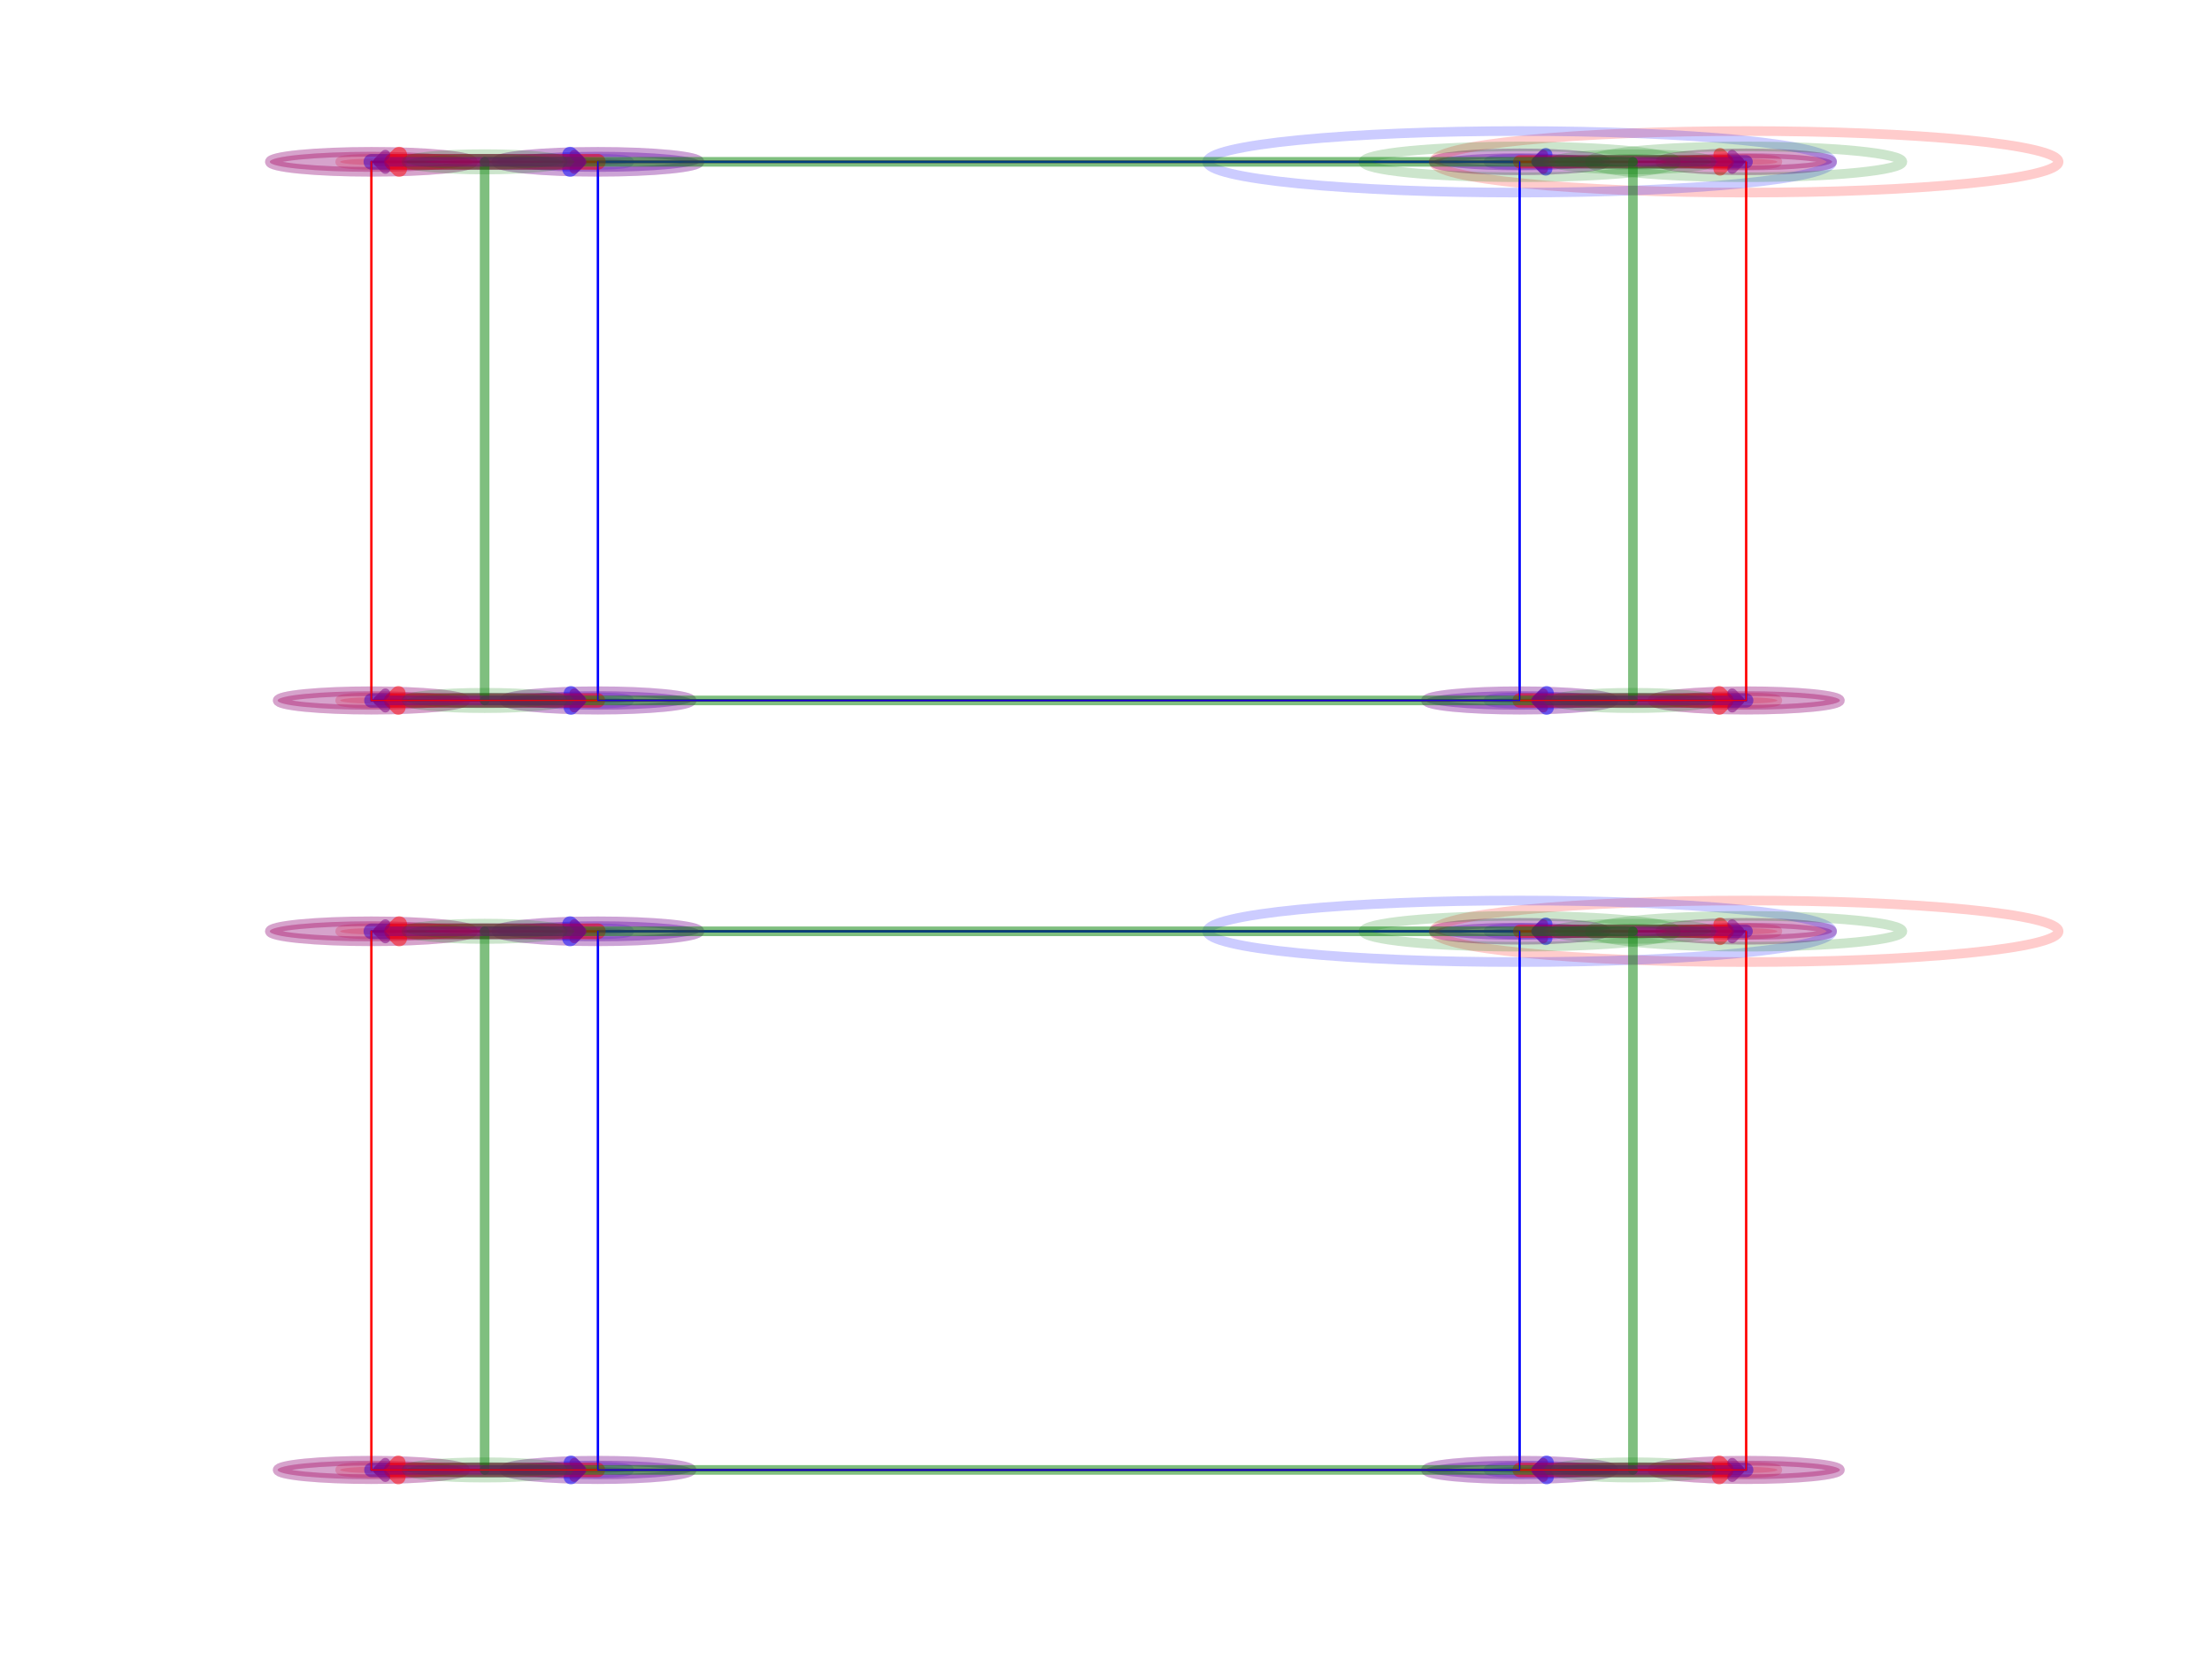 <?xml version="1.0" encoding="utf-8" standalone="no"?>
<!DOCTYPE svg PUBLIC "-//W3C//DTD SVG 1.1//EN"
  "http://www.w3.org/Graphics/SVG/1.1/DTD/svg11.dtd">
<!-- Created with matplotlib (http://matplotlib.org/) -->
<svg height="345.6pt" version="1.1" viewBox="0 0 460.8 345.6" width="460.8pt" xmlns="http://www.w3.org/2000/svg" xmlns:xlink="http://www.w3.org/1999/xlink">
 <defs>
  <style type="text/css">
*{stroke-linecap:butt;stroke-linejoin:round;}
  </style>
 </defs>
 <g id="figure_1">
  <g id="patch_1">
   <path d="M 0 345.6 
L 460.8 345.6 
L 460.8 0 
L 0 0 
z
" style="fill:#ffffff;"/>
  </g>
  <g id="axes_1">
   <g id="patch_2">
    <path clip-path="url(#p838f1ebdb7)" d="M 363.758 34.351 
C 365.484 34.351 367.14 34.283 368.361 34.163 
C 369.581 34.043 370.267 33.88 370.267 33.71 
C 370.267 33.54 369.581 33.376 368.361 33.256 
C 367.14 33.136 365.484 33.068 363.758 33.068 
C 362.032 33.068 360.376 33.136 359.156 33.256 
C 357.935 33.376 357.249 33.54 357.249 33.71 
C 357.249 33.88 357.935 34.043 359.156 34.163 
C 360.376 34.283 362.032 34.351 363.758 34.351 
z
" style="fill:#ff0000;opacity:0.2;stroke:#ff0000;stroke-linejoin:miter;stroke-width:2;"/>
   </g>
   <g id="patch_3">
    <path clip-path="url(#p838f1ebdb7)" d="M 363.758 146.558 
C 365.484 146.558 367.14 146.49 368.361 146.37 
C 369.581 146.25 370.267 146.087 370.267 145.917 
C 370.267 145.747 369.581 145.584 368.361 145.463 
C 367.14 145.343 365.484 145.276 363.758 145.276 
C 362.032 145.276 360.376 145.343 359.156 145.463 
C 357.935 145.584 357.249 145.747 357.249 145.917 
C 357.249 146.087 357.935 146.25 359.156 146.37 
C 360.376 146.49 362.032 146.558 363.758 146.558 
z
" style="fill:#ff0000;opacity:0.2;stroke:#ff0000;stroke-linejoin:miter;stroke-width:2;"/>
   </g>
   <g id="patch_4">
    <path clip-path="url(#p838f1ebdb7)" d="M 77.363 146.558 
C 79.089 146.558 80.745 146.49 81.965 146.37 
C 83.186 146.25 83.872 146.087 83.872 145.917 
C 83.872 145.747 83.186 145.584 81.965 145.463 
C 80.745 145.343 79.089 145.276 77.363 145.276 
C 75.636 145.276 73.981 145.343 72.76 145.463 
C 71.539 145.584 70.854 145.747 70.854 145.917 
C 70.854 146.087 71.539 146.25 72.76 146.37 
C 73.981 146.49 75.636 146.558 77.363 146.558 
z
" style="fill:#ff0000;opacity:0.2;stroke:#ff0000;stroke-linejoin:miter;stroke-width:2;"/>
   </g>
   <g id="patch_5">
    <path clip-path="url(#p838f1ebdb7)" d="M 77.363 34.351 
C 79.089 34.351 80.745 34.283 81.965 34.163 
C 83.186 34.043 83.872 33.88 83.872 33.71 
C 83.872 33.54 83.186 33.376 81.965 33.256 
C 80.745 33.136 79.089 33.068 77.363 33.068 
C 75.636 33.068 73.981 33.136 72.76 33.256 
C 71.539 33.376 70.854 33.54 70.854 33.71 
C 70.854 33.88 71.539 34.043 72.76 34.163 
C 73.981 34.283 75.636 34.351 77.363 34.351 
z
" style="fill:#ff0000;opacity:0.2;stroke:#ff0000;stroke-linejoin:miter;stroke-width:2;"/>
   </g>
   <g id="patch_6">
    <path clip-path="url(#p838f1ebdb7)" d="M 316.568 34.351 
C 318.294 34.351 319.95 34.283 321.17 34.163 
C 322.391 34.043 323.077 33.88 323.077 33.71 
C 323.077 33.54 322.391 33.376 321.17 33.256 
C 319.95 33.136 318.294 33.068 316.568 33.068 
C 314.842 33.068 313.186 33.136 311.965 33.256 
C 310.745 33.376 310.059 33.54 310.059 33.71 
C 310.059 33.88 310.745 34.043 311.965 34.163 
C 313.186 34.283 314.842 34.351 316.568 34.351 
z
" style="fill:#0000ff;opacity:0.2;stroke:#0000ff;stroke-linejoin:miter;stroke-width:2;"/>
   </g>
   <g id="patch_7">
    <path clip-path="url(#p838f1ebdb7)" d="M 316.568 146.558 
C 318.294 146.558 319.95 146.49 321.17 146.37 
C 322.391 146.25 323.077 146.087 323.077 145.917 
C 323.077 145.747 322.391 145.584 321.17 145.463 
C 319.95 145.343 318.294 145.276 316.568 145.276 
C 314.842 145.276 313.186 145.343 311.965 145.463 
C 310.745 145.584 310.059 145.747 310.059 145.917 
C 310.059 146.087 310.745 146.25 311.965 146.37 
C 313.186 146.49 314.842 146.558 316.568 146.558 
z
" style="fill:#0000ff;opacity:0.2;stroke:#0000ff;stroke-linejoin:miter;stroke-width:2;"/>
   </g>
   <g id="patch_8">
    <path clip-path="url(#p838f1ebdb7)" d="M 124.553 146.558 
C 126.279 146.558 127.935 146.49 129.155 146.37 
C 130.376 146.25 131.062 146.087 131.062 145.917 
C 131.062 145.747 130.376 145.584 129.155 145.463 
C 127.935 145.343 126.279 145.276 124.553 145.276 
C 122.827 145.276 121.171 145.343 119.95 145.463 
C 118.73 145.584 118.044 145.747 118.044 145.917 
C 118.044 146.087 118.73 146.25 119.95 146.37 
C 121.171 146.49 122.827 146.558 124.553 146.558 
z
" style="fill:#0000ff;opacity:0.2;stroke:#0000ff;stroke-linejoin:miter;stroke-width:2;"/>
   </g>
   <g id="patch_9">
    <path clip-path="url(#p838f1ebdb7)" d="M 124.553 34.351 
C 126.279 34.351 127.935 34.283 129.155 34.163 
C 130.376 34.043 131.062 33.88 131.062 33.71 
C 131.062 33.54 130.376 33.376 129.155 33.256 
C 127.935 33.136 126.279 33.068 124.553 33.068 
C 122.827 33.068 121.171 33.136 119.95 33.256 
C 118.73 33.376 118.044 33.54 118.044 33.71 
C 118.044 33.88 118.73 34.043 119.95 34.163 
C 121.171 34.283 122.827 34.351 124.553 34.351 
z
" style="fill:#0000ff;opacity:0.2;stroke:#0000ff;stroke-linejoin:miter;stroke-width:2;"/>
   </g>
   <g id="patch_10">
    <path clip-path="url(#p838f1ebdb7)" d="M 363.758 33.71 
L 363.758 145.917 
L 77.363 145.917 
L 77.363 33.71 
L 363.758 33.71 
" style="fill:none;stroke:#ff0000;stroke-linejoin:miter;stroke-width:0.5;"/>
   </g>
   <g id="patch_11">
    <path clip-path="url(#p838f1ebdb7)" d="M 316.568 33.71 
L 316.568 145.917 
L 124.553 145.917 
L 124.553 33.71 
L 316.568 33.71 
" style="fill:none;stroke:#0000ff;stroke-linejoin:miter;stroke-width:0.5;"/>
   </g>
   <g id="[&quot;g_s&quot;:1,&quot;g_t&quot;:1,&quot;coords&quot;:[[218.0, -25.0],[203.5, -25.0]],&quot;certainty&quot;:10]">
    <path clip-path="url(#p838f1ebdb7)" d="M 363.758 35.473 
C 368.505 35.473 373.058 35.287 376.415 34.956 
C 379.772 34.626 381.658 34.177 381.658 33.71 
C 381.658 33.242 379.772 32.793 376.415 32.463 
C 373.058 32.132 368.505 31.946 363.758 31.946 
C 359.011 31.946 354.458 32.132 351.101 32.463 
C 347.744 32.793 345.858 33.242 345.858 33.71 
C 345.858 34.177 347.744 34.626 351.101 34.956 
C 354.458 35.287 359.011 35.473 363.758 35.473 
z
" style="fill:#0000ff;opacity:0.2;stroke:#0000ff;stroke-linejoin:miter;stroke-width:2;"/>
   </g>
   <g id="[&quot;g_s&quot;:1,&quot;g_t&quot;:1,&quot;coords&quot;:[[203.5, -25.0],[218.0, -25.0]],&quot;certainty&quot;:10]">
    <path clip-path="url(#p838f1ebdb7)" d="M 316.568 35.473 
C 321.315 35.473 325.868 35.287 329.225 34.956 
C 332.582 34.626 334.468 34.177 334.468 33.71 
C 334.468 33.242 332.582 32.793 329.225 32.463 
C 325.868 32.132 321.315 31.946 316.568 31.946 
C 311.821 31.946 307.268 32.132 303.911 32.463 
C 300.554 32.793 298.668 33.242 298.668 33.71 
C 298.668 34.177 300.554 34.626 303.911 34.956 
C 307.268 35.287 311.821 35.473 316.568 35.473 
z
" style="fill:#ff0000;opacity:0.2;stroke:#ff0000;stroke-linejoin:miter;stroke-width:2;"/>
   </g>
   <g id="patch_12">
    <path d="M 363.758 33.71 
Q 341.164 33.71 320.514 33.71 
" style="fill:none;opacity:0.5;stroke:#0000ff;stroke-linecap:round;stroke-width:2.75;"/>
    <path d="M 322.014 35.21 
L 320.514 33.71 
L 322.014 32.21 
" style="fill:none;opacity:0.5;stroke:#0000ff;stroke-linecap:round;stroke-width:2.75;"/>
   </g>
   <g id="[&quot;g_s&quot;:2,&quot;g_t&quot;:2,&quot;coords&quot;:[[218.0, -375.0],[203.5, -375.0]],&quot;certainty&quot;:11]">
    <path clip-path="url(#p838f1ebdb7)" d="M 363.758 147.84 
C 368.937 147.84 373.904 147.638 377.566 147.277 
C 381.228 146.916 383.285 146.427 383.285 145.917 
C 383.285 145.407 381.228 144.917 377.566 144.557 
C 373.904 144.196 368.937 143.993 363.758 143.993 
C 358.58 143.993 353.612 144.196 349.95 144.557 
C 346.289 144.917 344.231 145.407 344.231 145.917 
C 344.231 146.427 346.289 146.916 349.95 147.277 
C 353.612 147.638 358.58 147.84 363.758 147.84 
z
" style="fill:#0000ff;opacity:0.2;stroke:#0000ff;stroke-linejoin:miter;stroke-width:2;"/>
   </g>
   <g id="[&quot;g_s&quot;:2,&quot;g_t&quot;:2,&quot;coords&quot;:[[203.5, -375.0],[218.0, -375.0]],&quot;certainty&quot;:11]">
    <path clip-path="url(#p838f1ebdb7)" d="M 316.568 147.84 
C 321.747 147.84 326.714 147.638 330.376 147.277 
C 334.037 146.916 336.095 146.427 336.095 145.917 
C 336.095 145.407 334.037 144.917 330.376 144.557 
C 326.714 144.196 321.747 143.993 316.568 143.993 
C 311.389 143.993 306.422 144.196 302.76 144.557 
C 299.098 144.917 297.041 145.407 297.041 145.917 
C 297.041 146.427 299.098 146.916 302.76 147.277 
C 306.422 147.638 311.389 147.84 316.568 147.84 
z
" style="fill:#ff0000;opacity:0.2;stroke:#ff0000;stroke-linejoin:miter;stroke-width:2;"/>
   </g>
   <g id="patch_13">
    <path d="M 363.758 145.917 
Q 341.164 145.917 320.691 145.917 
" style="fill:none;opacity:0.5;stroke:#0000ff;stroke-linecap:round;stroke-width:3;"/>
    <path d="M 322.191 147.417 
L 320.691 145.917 
L 322.191 144.417 
" style="fill:none;opacity:0.5;stroke:#0000ff;stroke-linecap:round;stroke-width:3;"/>
   </g>
   <g id="[&quot;g_s&quot;:3,&quot;g_t&quot;:3,&quot;coords&quot;:[[130.0, -375.0],[144.5, -375.0]],&quot;certainty&quot;:11]">
    <path clip-path="url(#p838f1ebdb7)" d="M 77.363 147.84 
C 82.541 147.84 87.508 147.638 91.17 147.277 
C 94.832 146.916 96.89 146.427 96.89 145.917 
C 96.89 145.407 94.832 144.917 91.17 144.557 
C 87.508 144.196 82.541 143.993 77.363 143.993 
C 72.184 143.993 67.217 144.196 63.555 144.557 
C 59.893 144.917 57.836 145.407 57.836 145.917 
C 57.836 146.427 59.893 146.916 63.555 147.277 
C 67.217 147.638 72.184 147.84 77.363 147.84 
z
" style="fill:#0000ff;opacity:0.2;stroke:#0000ff;stroke-linejoin:miter;stroke-width:2;"/>
   </g>
   <g id="[&quot;g_s&quot;:3,&quot;g_t&quot;:3,&quot;coords&quot;:[[144.5, -375.0],[130.0, -375.0]],&quot;certainty&quot;:11]">
    <path clip-path="url(#p838f1ebdb7)" d="M 124.553 147.84 
C 129.731 147.84 134.699 147.638 138.36 147.277 
C 142.022 146.916 144.08 146.427 144.08 145.917 
C 144.08 145.407 142.022 144.917 138.36 144.557 
C 134.699 144.196 129.731 143.993 124.553 143.993 
C 119.374 143.993 114.407 144.196 110.745 144.557 
C 107.083 144.917 105.026 145.407 105.026 145.917 
C 105.026 146.427 107.083 146.916 110.745 147.277 
C 114.407 147.638 119.374 147.84 124.553 147.84 
z
" style="fill:#ff0000;opacity:0.2;stroke:#ff0000;stroke-linejoin:miter;stroke-width:2;"/>
   </g>
   <g id="patch_14">
    <path d="M 77.363 145.917 
Q 99.957 145.917 120.43 145.917 
" style="fill:none;opacity:0.5;stroke:#0000ff;stroke-linecap:round;stroke-width:3;"/>
    <path d="M 118.93 144.417 
L 120.43 145.917 
L 118.93 147.417 
" style="fill:none;opacity:0.5;stroke:#0000ff;stroke-linecap:round;stroke-width:3;"/>
   </g>
   <g id="[&quot;g_s&quot;:4,&quot;g_t&quot;:4,&quot;coords&quot;:[[130.0, -25.0],[144.5, -25.0]],&quot;certainty&quot;:12]">
    <path clip-path="url(#p838f1ebdb7)" d="M 77.363 35.793 
C 82.973 35.793 88.354 35.574 92.321 35.183 
C 96.288 34.792 98.517 34.262 98.517 33.71 
C 98.517 33.157 96.288 32.627 92.321 32.236 
C 88.354 31.845 82.973 31.626 77.363 31.626 
C 71.752 31.626 66.371 31.845 62.404 32.236 
C 58.437 32.627 56.208 33.157 56.208 33.71 
C 56.208 34.262 58.437 34.792 62.404 35.183 
C 66.371 35.574 71.752 35.793 77.363 35.793 
z
" style="fill:#0000ff;opacity:0.2;stroke:#0000ff;stroke-linejoin:miter;stroke-width:2;"/>
   </g>
   <g id="[&quot;g_s&quot;:4,&quot;g_t&quot;:4,&quot;coords&quot;:[[144.5, -25.0],[130.0, -25.0]],&quot;certainty&quot;:12]">
    <path clip-path="url(#p838f1ebdb7)" d="M 124.553 35.793 
C 130.163 35.793 135.544 35.574 139.511 35.183 
C 143.478 34.792 145.707 34.262 145.707 33.71 
C 145.707 33.157 143.478 32.627 139.511 32.236 
C 135.544 31.845 130.163 31.626 124.553 31.626 
C 118.943 31.626 113.561 31.845 109.594 32.236 
C 105.627 32.627 103.399 33.157 103.399 33.71 
C 103.399 34.262 105.627 34.792 109.594 35.183 
C 113.561 35.574 118.943 35.793 124.553 35.793 
z
" style="fill:#ff0000;opacity:0.2;stroke:#ff0000;stroke-linejoin:miter;stroke-width:2;"/>
   </g>
   <g id="patch_15">
    <path d="M 77.363 33.71 
Q 99.957 33.71 120.253 33.71 
" style="fill:none;opacity:0.5;stroke:#0000ff;stroke-linecap:round;stroke-width:3.25;"/>
    <path d="M 118.753 32.21 
L 120.253 33.71 
L 118.753 35.21 
" style="fill:none;opacity:0.5;stroke:#0000ff;stroke-linecap:round;stroke-width:3.25;"/>
   </g>
   <g id="[&quot;g_s&quot;:1,&quot;g_t&quot;:1,&quot;coords&quot;:[[203.5, -25.0],[218.0, -25.0]],&quot;certainty&quot;:10]">
    <path clip-path="url(#p838f1ebdb7)" d="M 316.568 35.473 
C 321.315 35.473 325.868 35.287 329.225 34.956 
C 332.582 34.626 334.468 34.177 334.468 33.71 
C 334.468 33.242 332.582 32.793 329.225 32.463 
C 325.868 32.132 321.315 31.946 316.568 31.946 
C 311.821 31.946 307.268 32.132 303.911 32.463 
C 300.554 32.793 298.668 33.242 298.668 33.71 
C 298.668 34.177 300.554 34.626 303.911 34.956 
C 307.268 35.287 311.821 35.473 316.568 35.473 
z
" style="fill:#0000ff;opacity:0.2;stroke:#0000ff;stroke-linejoin:miter;stroke-width:2;"/>
   </g>
   <g id="[&quot;g_s&quot;:1,&quot;g_t&quot;:1,&quot;coords&quot;:[[218.0, -25.0],[203.5, -25.0]],&quot;certainty&quot;:10]">
    <path clip-path="url(#p838f1ebdb7)" d="M 363.758 35.473 
C 368.505 35.473 373.058 35.287 376.415 34.956 
C 379.772 34.626 381.658 34.177 381.658 33.71 
C 381.658 33.242 379.772 32.793 376.415 32.463 
C 373.058 32.132 368.505 31.946 363.758 31.946 
C 359.011 31.946 354.458 32.132 351.101 32.463 
C 347.744 32.793 345.858 33.242 345.858 33.71 
C 345.858 34.177 347.744 34.626 351.101 34.956 
C 354.458 35.287 359.011 35.473 363.758 35.473 
z
" style="fill:#ff0000;opacity:0.2;stroke:#ff0000;stroke-linejoin:miter;stroke-width:2;"/>
   </g>
   <g id="patch_16">
    <path d="M 316.568 33.71 
Q 339.162 33.71 359.812 33.71 
" style="fill:none;opacity:0.5;stroke:#ff0000;stroke-linecap:round;stroke-width:2.75;"/>
    <path d="M 358.312 32.21 
L 359.812 33.71 
L 358.312 35.21 
" style="fill:none;opacity:0.5;stroke:#ff0000;stroke-linecap:round;stroke-width:2.75;"/>
   </g>
   <g id="[&quot;g_s&quot;:2,&quot;g_t&quot;:2,&quot;coords&quot;:[[203.5, -375.0],[218.0, -375.0]],&quot;certainty&quot;:11]">
    <path clip-path="url(#p838f1ebdb7)" d="M 316.568 147.84 
C 321.747 147.84 326.714 147.638 330.376 147.277 
C 334.037 146.916 336.095 146.427 336.095 145.917 
C 336.095 145.407 334.037 144.917 330.376 144.557 
C 326.714 144.196 321.747 143.993 316.568 143.993 
C 311.389 143.993 306.422 144.196 302.76 144.557 
C 299.098 144.917 297.041 145.407 297.041 145.917 
C 297.041 146.427 299.098 146.916 302.76 147.277 
C 306.422 147.638 311.389 147.84 316.568 147.84 
z
" style="fill:#0000ff;opacity:0.2;stroke:#0000ff;stroke-linejoin:miter;stroke-width:2;"/>
   </g>
   <g id="[&quot;g_s&quot;:2,&quot;g_t&quot;:2,&quot;coords&quot;:[[218.0, -375.0],[203.5, -375.0]],&quot;certainty&quot;:11]">
    <path clip-path="url(#p838f1ebdb7)" d="M 363.758 147.84 
C 368.937 147.84 373.904 147.638 377.566 147.277 
C 381.228 146.916 383.285 146.427 383.285 145.917 
C 383.285 145.407 381.228 144.917 377.566 144.557 
C 373.904 144.196 368.937 143.993 363.758 143.993 
C 358.58 143.993 353.612 144.196 349.95 144.557 
C 346.289 144.917 344.231 145.407 344.231 145.917 
C 344.231 146.427 346.289 146.916 349.95 147.277 
C 353.612 147.638 358.58 147.84 363.758 147.84 
z
" style="fill:#ff0000;opacity:0.2;stroke:#ff0000;stroke-linejoin:miter;stroke-width:2;"/>
   </g>
   <g id="patch_17">
    <path d="M 316.568 145.917 
Q 339.162 145.917 359.635 145.917 
" style="fill:none;opacity:0.5;stroke:#ff0000;stroke-linecap:round;stroke-width:3;"/>
    <path d="M 358.135 144.417 
L 359.635 145.917 
L 358.135 147.417 
" style="fill:none;opacity:0.5;stroke:#ff0000;stroke-linecap:round;stroke-width:3;"/>
   </g>
   <g id="[&quot;g_s&quot;:3,&quot;g_t&quot;:3,&quot;coords&quot;:[[144.5, -375.0],[130.0, -375.0]],&quot;certainty&quot;:11]">
    <path clip-path="url(#p838f1ebdb7)" d="M 124.553 147.84 
C 129.731 147.84 134.699 147.638 138.36 147.277 
C 142.022 146.916 144.08 146.427 144.08 145.917 
C 144.08 145.407 142.022 144.917 138.36 144.557 
C 134.699 144.196 129.731 143.993 124.553 143.993 
C 119.374 143.993 114.407 144.196 110.745 144.557 
C 107.083 144.917 105.026 145.407 105.026 145.917 
C 105.026 146.427 107.083 146.916 110.745 147.277 
C 114.407 147.638 119.374 147.84 124.553 147.84 
z
" style="fill:#0000ff;opacity:0.2;stroke:#0000ff;stroke-linejoin:miter;stroke-width:2;"/>
   </g>
   <g id="[&quot;g_s&quot;:3,&quot;g_t&quot;:3,&quot;coords&quot;:[[130.0, -375.0],[144.5, -375.0]],&quot;certainty&quot;:11]">
    <path clip-path="url(#p838f1ebdb7)" d="M 77.363 147.84 
C 82.541 147.84 87.508 147.638 91.17 147.277 
C 94.832 146.916 96.89 146.427 96.89 145.917 
C 96.89 145.407 94.832 144.917 91.17 144.557 
C 87.508 144.196 82.541 143.993 77.363 143.993 
C 72.184 143.993 67.217 144.196 63.555 144.557 
C 59.893 144.917 57.836 145.407 57.836 145.917 
C 57.836 146.427 59.893 146.916 63.555 147.277 
C 67.217 147.638 72.184 147.84 77.363 147.84 
z
" style="fill:#ff0000;opacity:0.2;stroke:#ff0000;stroke-linejoin:miter;stroke-width:2;"/>
   </g>
   <g id="patch_18">
    <path d="M 124.553 145.917 
Q 101.959 145.917 81.486 145.917 
" style="fill:none;opacity:0.5;stroke:#ff0000;stroke-linecap:round;stroke-width:3;"/>
    <path d="M 82.986 147.417 
L 81.486 145.917 
L 82.986 144.417 
" style="fill:none;opacity:0.5;stroke:#ff0000;stroke-linecap:round;stroke-width:3;"/>
   </g>
   <g id="[&quot;g_s&quot;:4,&quot;g_t&quot;:4,&quot;coords&quot;:[[144.5, -25.0],[130.0, -25.0]],&quot;certainty&quot;:12]">
    <path clip-path="url(#p838f1ebdb7)" d="M 124.553 35.793 
C 130.163 35.793 135.544 35.574 139.511 35.183 
C 143.478 34.792 145.707 34.262 145.707 33.71 
C 145.707 33.157 143.478 32.627 139.511 32.236 
C 135.544 31.845 130.163 31.626 124.553 31.626 
C 118.943 31.626 113.561 31.845 109.594 32.236 
C 105.627 32.627 103.399 33.157 103.399 33.71 
C 103.399 34.262 105.627 34.792 109.594 35.183 
C 113.561 35.574 118.943 35.793 124.553 35.793 
z
" style="fill:#0000ff;opacity:0.2;stroke:#0000ff;stroke-linejoin:miter;stroke-width:2;"/>
   </g>
   <g id="[&quot;g_s&quot;:4,&quot;g_t&quot;:4,&quot;coords&quot;:[[130.0, -25.0],[144.5, -25.0]],&quot;certainty&quot;:12]">
    <path clip-path="url(#p838f1ebdb7)" d="M 77.363 35.793 
C 82.973 35.793 88.354 35.574 92.321 35.183 
C 96.288 34.792 98.517 34.262 98.517 33.71 
C 98.517 33.157 96.288 32.627 92.321 32.236 
C 88.354 31.845 82.973 31.626 77.363 31.626 
C 71.752 31.626 66.371 31.845 62.404 32.236 
C 58.437 32.627 56.208 33.157 56.208 33.71 
C 56.208 34.262 58.437 34.792 62.404 35.183 
C 66.371 35.574 71.752 35.793 77.363 35.793 
z
" style="fill:#ff0000;opacity:0.2;stroke:#ff0000;stroke-linejoin:miter;stroke-width:2;"/>
   </g>
   <g id="patch_19">
    <path d="M 124.553 33.71 
Q 101.959 33.71 81.662 33.71 
" style="fill:none;opacity:0.5;stroke:#ff0000;stroke-linecap:round;stroke-width:3.25;"/>
    <path d="M 83.162 35.21 
L 81.662 33.71 
L 83.162 32.21 
" style="fill:none;opacity:0.5;stroke:#ff0000;stroke-linecap:round;stroke-width:3.25;"/>
   </g>
   <g id="patch_20">
    <path clip-path="url(#p838f1ebdb7)" d="M 340.163 35.313 
C 344.479 35.313 348.618 35.144 351.669 34.843 
C 354.721 34.543 356.436 34.135 356.436 33.71 
C 356.436 33.285 354.721 32.877 351.669 32.576 
C 348.618 32.276 344.479 32.107 340.163 32.107 
C 335.848 32.107 331.708 32.276 328.657 32.576 
C 325.605 32.877 323.891 33.285 323.891 33.71 
C 323.891 34.135 325.605 34.543 328.657 34.843 
C 331.708 35.144 335.848 35.313 340.163 35.313 
z
" style="fill:#008000;opacity:0.2;stroke:#008000;stroke-linejoin:miter;stroke-width:2;"/>
   </g>
   <g id="patch_21">
    <path clip-path="url(#p838f1ebdb7)" d="M 340.163 147.52 
C 344.479 147.52 348.618 147.351 351.669 147.05 
C 354.721 146.75 356.436 146.342 356.436 145.917 
C 356.436 145.492 354.721 145.084 351.669 144.783 
C 348.618 144.483 344.479 144.314 340.163 144.314 
C 335.848 144.314 331.708 144.483 328.657 144.783 
C 325.605 145.084 323.891 145.492 323.891 145.917 
C 323.891 146.342 325.605 146.75 328.657 147.05 
C 331.708 147.351 335.848 147.52 340.163 147.52 
z
" style="fill:#008000;opacity:0.2;stroke:#008000;stroke-linejoin:miter;stroke-width:2;"/>
   </g>
   <g id="patch_22">
    <path clip-path="url(#p838f1ebdb7)" d="M 100.958 147.52 
C 105.273 147.52 109.413 147.351 112.464 147.05 
C 115.516 146.75 117.23 146.342 117.23 145.917 
C 117.23 145.492 115.516 145.084 112.464 144.783 
C 109.413 144.483 105.273 144.314 100.958 144.314 
C 96.642 144.314 92.503 144.483 89.451 144.783 
C 86.4 145.084 84.685 145.492 84.685 145.917 
C 84.685 146.342 86.4 146.75 89.451 147.05 
C 92.503 147.351 96.642 147.52 100.958 147.52 
z
" style="fill:#008000;opacity:0.2;stroke:#008000;stroke-linejoin:miter;stroke-width:2;"/>
   </g>
   <g id="patch_23">
    <path clip-path="url(#p838f1ebdb7)" d="M 100.958 35.313 
C 105.273 35.313 109.413 35.144 112.464 34.843 
C 115.516 34.543 117.23 34.135 117.23 33.71 
C 117.23 33.285 115.516 32.877 112.464 32.576 
C 109.413 32.276 105.273 32.107 100.958 32.107 
C 96.642 32.107 92.503 32.276 89.451 32.576 
C 86.4 32.877 84.685 33.285 84.685 33.71 
C 84.685 34.135 86.4 34.543 89.451 34.843 
C 92.503 35.144 96.642 35.313 100.958 35.313 
z
" style="fill:#008000;opacity:0.2;stroke:#008000;stroke-linejoin:miter;stroke-width:2;"/>
   </g>
   <g id="patch_24">
    <path clip-path="url(#p838f1ebdb7)" d="M 363.758 40.121 
C 381.02 40.121 397.578 39.446 409.784 38.243 
C 421.99 37.041 428.848 35.41 428.848 33.71 
C 428.848 32.009 421.99 30.378 409.784 29.176 
C 397.578 27.973 381.02 27.298 363.758 27.298 
C 346.496 27.298 329.939 27.973 317.733 29.176 
C 305.527 30.378 298.668 32.009 298.668 33.71 
C 298.668 35.41 305.527 37.041 317.733 38.243 
C 329.939 39.446 346.496 40.121 363.758 40.121 
z
" style="fill:none;opacity:0.2;stroke:#ff0000;stroke-linejoin:miter;stroke-width:2;"/>
   </g>
   <g id="patch_25">
    <path clip-path="url(#p838f1ebdb7)" d="M 316.568 40.121 
C 333.83 40.121 350.387 39.446 362.593 38.243 
C 374.8 37.041 381.658 35.41 381.658 33.71 
C 381.658 32.009 374.8 30.378 362.593 29.176 
C 350.387 27.973 333.83 27.298 316.568 27.298 
C 299.306 27.298 282.749 27.973 270.542 29.176 
C 258.336 30.378 251.478 32.009 251.478 33.71 
C 251.478 35.41 258.336 37.041 270.542 38.243 
C 282.749 39.446 299.306 40.121 316.568 40.121 
z
" style="fill:none;opacity:0.2;stroke:#0000ff;stroke-linejoin:miter;stroke-width:2;"/>
   </g>
   <g id="patch_26">
    <path clip-path="url(#p838f1ebdb7)" d="M 363.758 36.916 
C 372.389 36.916 380.668 36.578 386.771 35.977 
C 392.874 35.375 396.303 34.56 396.303 33.71 
C 396.303 32.859 392.874 32.044 386.771 31.443 
C 380.668 30.842 372.389 30.504 363.758 30.504 
C 355.127 30.504 346.848 30.842 340.745 31.443 
C 334.642 32.044 331.213 32.859 331.213 33.71 
C 331.213 34.56 334.642 35.375 340.745 35.977 
C 346.848 36.578 355.127 36.916 363.758 36.916 
z
" style="fill:none;opacity:0.2;stroke:#008000;stroke-linejoin:miter;stroke-width:2;"/>
   </g>
   <g id="patch_27">
    <path clip-path="url(#p838f1ebdb7)" d="M 316.568 36.916 
C 325.199 36.916 333.478 36.578 339.581 35.977 
C 345.684 35.375 349.113 34.56 349.113 33.71 
C 349.113 32.859 345.684 32.044 339.581 31.443 
C 333.478 30.842 325.199 30.504 316.568 30.504 
C 307.937 30.504 299.658 30.842 293.555 31.443 
C 287.452 32.044 284.023 32.859 284.023 33.71 
C 284.023 34.56 287.452 35.375 293.555 35.977 
C 299.658 36.578 307.937 36.916 316.568 36.916 
z
" style="fill:none;opacity:0.2;stroke:#008000;stroke-linejoin:miter;stroke-width:2;"/>
   </g>
   <g id="patch_28">
    <path d="M 340.163 33.71 
Q 340.163 89.813 340.163 145.917 
" style="fill:none;opacity:0.5;stroke:#008000;stroke-linecap:round;stroke-width:2;"/>
   </g>
   <g id="patch_29">
    <path d="M 362.344 33.71 
Q 341.164 33.71 319.984 33.71 
" style="fill:none;opacity:0.5;stroke:#800080;stroke-linecap:round;stroke-width:2;"/>
    <path d="M 360.844 32.21 
L 362.344 33.71 
L 360.844 35.21 
" style="fill:none;opacity:0.5;stroke:#800080;stroke-linecap:round;stroke-width:2;"/>
    <path d="M 321.484 35.21 
L 319.984 33.71 
L 321.484 32.21 
" style="fill:none;opacity:0.5;stroke:#800080;stroke-linecap:round;stroke-width:2;"/>
   </g>
   <g id="patch_30">
    <path d="M 340.163 145.917 
Q 220.56 145.917 100.958 145.917 
" style="fill:none;opacity:0.5;stroke:#008000;stroke-linecap:round;stroke-width:2;"/>
   </g>
   <g id="patch_31">
    <path d="M 362.344 145.917 
Q 341.164 145.917 319.984 145.917 
" style="fill:none;opacity:0.5;stroke:#800080;stroke-linecap:round;stroke-width:2;"/>
    <path d="M 360.844 144.417 
L 362.344 145.917 
L 360.844 147.417 
" style="fill:none;opacity:0.5;stroke:#800080;stroke-linecap:round;stroke-width:2;"/>
    <path d="M 321.484 147.417 
L 319.984 145.917 
L 321.484 144.417 
" style="fill:none;opacity:0.5;stroke:#800080;stroke-linecap:round;stroke-width:2;"/>
   </g>
   <g id="patch_32">
    <path d="M 100.958 145.917 
Q 100.958 89.813 100.958 33.71 
" style="fill:none;opacity:0.5;stroke:#008000;stroke-linecap:round;stroke-width:2;"/>
   </g>
   <g id="patch_33">
    <path d="M 78.777 145.917 
Q 99.957 145.917 121.137 145.917 
" style="fill:none;opacity:0.5;stroke:#800080;stroke-linecap:round;stroke-width:2;"/>
    <path d="M 80.277 147.417 
L 78.777 145.917 
L 80.277 144.417 
" style="fill:none;opacity:0.5;stroke:#800080;stroke-linecap:round;stroke-width:2;"/>
    <path d="M 119.637 144.417 
L 121.137 145.917 
L 119.637 147.417 
" style="fill:none;opacity:0.5;stroke:#800080;stroke-linecap:round;stroke-width:2;"/>
   </g>
   <g id="patch_34">
    <path d="M 100.958 33.71 
Q 220.56 33.71 340.163 33.71 
" style="fill:none;opacity:0.5;stroke:#008000;stroke-linecap:round;stroke-width:2;"/>
   </g>
   <g id="patch_35">
    <path d="M 78.777 33.71 
Q 99.957 33.71 121.137 33.71 
" style="fill:none;opacity:0.5;stroke:#800080;stroke-linecap:round;stroke-width:2;"/>
    <path d="M 80.277 35.21 
L 78.777 33.71 
L 80.277 32.21 
" style="fill:none;opacity:0.5;stroke:#800080;stroke-linecap:round;stroke-width:2;"/>
    <path d="M 119.637 32.21 
L 121.137 33.71 
L 119.637 35.21 
" style="fill:none;opacity:0.5;stroke:#800080;stroke-linecap:round;stroke-width:2;"/>
   </g>
   <g id="patch_36">
    <path clip-path="url(#p838f1ebdb7)" d="M 363.758 194.647 
C 365.484 194.647 367.14 194.579 368.361 194.459 
C 369.581 194.339 370.267 194.176 370.267 194.006 
C 370.267 193.836 369.581 193.672 368.361 193.552 
C 367.14 193.432 365.484 193.364 363.758 193.364 
C 362.032 193.364 360.376 193.432 359.156 193.552 
C 357.935 193.672 357.249 193.836 357.249 194.006 
C 357.249 194.176 357.935 194.339 359.156 194.459 
C 360.376 194.579 362.032 194.647 363.758 194.647 
z
" style="fill:#ff0000;opacity:0.2;stroke:#ff0000;stroke-linejoin:miter;stroke-width:2;"/>
   </g>
   <g id="patch_37">
    <path clip-path="url(#p838f1ebdb7)" d="M 363.758 306.854 
C 365.484 306.854 367.14 306.786 368.361 306.666 
C 369.581 306.546 370.267 306.383 370.267 306.213 
C 370.267 306.043 369.581 305.88 368.361 305.759 
C 367.14 305.639 365.484 305.572 363.758 305.572 
C 362.032 305.572 360.376 305.639 359.156 305.759 
C 357.935 305.88 357.249 306.043 357.249 306.213 
C 357.249 306.383 357.935 306.546 359.156 306.666 
C 360.376 306.786 362.032 306.854 363.758 306.854 
z
" style="fill:#ff0000;opacity:0.2;stroke:#ff0000;stroke-linejoin:miter;stroke-width:2;"/>
   </g>
   <g id="patch_38">
    <path clip-path="url(#p838f1ebdb7)" d="M 77.363 306.854 
C 79.089 306.854 80.745 306.786 81.965 306.666 
C 83.186 306.546 83.872 306.383 83.872 306.213 
C 83.872 306.043 83.186 305.88 81.965 305.759 
C 80.745 305.639 79.089 305.572 77.363 305.572 
C 75.636 305.572 73.981 305.639 72.76 305.759 
C 71.539 305.88 70.854 306.043 70.854 306.213 
C 70.854 306.383 71.539 306.546 72.76 306.666 
C 73.981 306.786 75.636 306.854 77.363 306.854 
z
" style="fill:#ff0000;opacity:0.2;stroke:#ff0000;stroke-linejoin:miter;stroke-width:2;"/>
   </g>
   <g id="patch_39">
    <path clip-path="url(#p838f1ebdb7)" d="M 77.363 194.647 
C 79.089 194.647 80.745 194.579 81.965 194.459 
C 83.186 194.339 83.872 194.176 83.872 194.006 
C 83.872 193.836 83.186 193.672 81.965 193.552 
C 80.745 193.432 79.089 193.364 77.363 193.364 
C 75.636 193.364 73.981 193.432 72.76 193.552 
C 71.539 193.672 70.854 193.836 70.854 194.006 
C 70.854 194.176 71.539 194.339 72.76 194.459 
C 73.981 194.579 75.636 194.647 77.363 194.647 
z
" style="fill:#ff0000;opacity:0.2;stroke:#ff0000;stroke-linejoin:miter;stroke-width:2;"/>
   </g>
   <g id="patch_40">
    <path clip-path="url(#p838f1ebdb7)" d="M 316.568 194.647 
C 318.294 194.647 319.95 194.579 321.17 194.459 
C 322.391 194.339 323.077 194.176 323.077 194.006 
C 323.077 193.836 322.391 193.672 321.17 193.552 
C 319.95 193.432 318.294 193.364 316.568 193.364 
C 314.842 193.364 313.186 193.432 311.965 193.552 
C 310.745 193.672 310.059 193.836 310.059 194.006 
C 310.059 194.176 310.745 194.339 311.965 194.459 
C 313.186 194.579 314.842 194.647 316.568 194.647 
z
" style="fill:#0000ff;opacity:0.2;stroke:#0000ff;stroke-linejoin:miter;stroke-width:2;"/>
   </g>
   <g id="patch_41">
    <path clip-path="url(#p838f1ebdb7)" d="M 316.568 306.854 
C 318.294 306.854 319.95 306.786 321.17 306.666 
C 322.391 306.546 323.077 306.383 323.077 306.213 
C 323.077 306.043 322.391 305.88 321.17 305.759 
C 319.95 305.639 318.294 305.572 316.568 305.572 
C 314.842 305.572 313.186 305.639 311.965 305.759 
C 310.745 305.88 310.059 306.043 310.059 306.213 
C 310.059 306.383 310.745 306.546 311.965 306.666 
C 313.186 306.786 314.842 306.854 316.568 306.854 
z
" style="fill:#0000ff;opacity:0.2;stroke:#0000ff;stroke-linejoin:miter;stroke-width:2;"/>
   </g>
   <g id="patch_42">
    <path clip-path="url(#p838f1ebdb7)" d="M 124.553 306.854 
C 126.279 306.854 127.935 306.786 129.155 306.666 
C 130.376 306.546 131.062 306.383 131.062 306.213 
C 131.062 306.043 130.376 305.88 129.155 305.759 
C 127.935 305.639 126.279 305.572 124.553 305.572 
C 122.827 305.572 121.171 305.639 119.95 305.759 
C 118.73 305.88 118.044 306.043 118.044 306.213 
C 118.044 306.383 118.73 306.546 119.95 306.666 
C 121.171 306.786 122.827 306.854 124.553 306.854 
z
" style="fill:#0000ff;opacity:0.2;stroke:#0000ff;stroke-linejoin:miter;stroke-width:2;"/>
   </g>
   <g id="patch_43">
    <path clip-path="url(#p838f1ebdb7)" d="M 124.553 194.647 
C 126.279 194.647 127.935 194.579 129.155 194.459 
C 130.376 194.339 131.062 194.176 131.062 194.006 
C 131.062 193.836 130.376 193.672 129.155 193.552 
C 127.935 193.432 126.279 193.364 124.553 193.364 
C 122.827 193.364 121.171 193.432 119.95 193.552 
C 118.73 193.672 118.044 193.836 118.044 194.006 
C 118.044 194.176 118.73 194.339 119.95 194.459 
C 121.171 194.579 122.827 194.647 124.553 194.647 
z
" style="fill:#0000ff;opacity:0.2;stroke:#0000ff;stroke-linejoin:miter;stroke-width:2;"/>
   </g>
   <g id="patch_44">
    <path clip-path="url(#p838f1ebdb7)" d="M 363.758 194.006 
L 363.758 306.213 
L 77.363 306.213 
L 77.363 194.006 
L 363.758 194.006 
" style="fill:none;stroke:#ff0000;stroke-linejoin:miter;stroke-width:0.5;"/>
   </g>
   <g id="patch_45">
    <path clip-path="url(#p838f1ebdb7)" d="M 316.568 194.006 
L 316.568 306.213 
L 124.553 306.213 
L 124.553 194.006 
L 316.568 194.006 
" style="fill:none;stroke:#0000ff;stroke-linejoin:miter;stroke-width:0.5;"/>
   </g>
   <g id="[&quot;g_s&quot;:1,&quot;g_t&quot;:1,&quot;coords&quot;:[[218.0, -525.0],[203.5, -525.0]],&quot;certainty&quot;:10]">
    <path clip-path="url(#p838f1ebdb7)" d="M 363.758 195.769 
C 368.505 195.769 373.058 195.583 376.415 195.252 
C 379.772 194.922 381.658 194.473 381.658 194.006 
C 381.658 193.538 379.772 193.089 376.415 192.759 
C 373.058 192.428 368.505 192.242 363.758 192.242 
C 359.011 192.242 354.458 192.428 351.101 192.759 
C 347.744 193.089 345.858 193.538 345.858 194.006 
C 345.858 194.473 347.744 194.922 351.101 195.252 
C 354.458 195.583 359.011 195.769 363.758 195.769 
z
" style="fill:#0000ff;opacity:0.2;stroke:#0000ff;stroke-linejoin:miter;stroke-width:2;"/>
   </g>
   <g id="[&quot;g_s&quot;:1,&quot;g_t&quot;:1,&quot;coords&quot;:[[203.5, -525.0],[218.0, -525.0]],&quot;certainty&quot;:10]">
    <path clip-path="url(#p838f1ebdb7)" d="M 316.568 195.769 
C 321.315 195.769 325.868 195.583 329.225 195.252 
C 332.582 194.922 334.468 194.473 334.468 194.006 
C 334.468 193.538 332.582 193.089 329.225 192.759 
C 325.868 192.428 321.315 192.242 316.568 192.242 
C 311.821 192.242 307.268 192.428 303.911 192.759 
C 300.554 193.089 298.668 193.538 298.668 194.006 
C 298.668 194.473 300.554 194.922 303.911 195.252 
C 307.268 195.583 311.821 195.769 316.568 195.769 
z
" style="fill:#ff0000;opacity:0.2;stroke:#ff0000;stroke-linejoin:miter;stroke-width:2;"/>
   </g>
   <g id="patch_46">
    <path d="M 363.758 194.006 
Q 341.164 194.006 320.514 194.006 
" style="fill:none;opacity:0.5;stroke:#0000ff;stroke-linecap:round;stroke-width:2.75;"/>
    <path d="M 322.014 195.506 
L 320.514 194.006 
L 322.014 192.506 
" style="fill:none;opacity:0.5;stroke:#0000ff;stroke-linecap:round;stroke-width:2.75;"/>
   </g>
   <g id="[&quot;g_s&quot;:2,&quot;g_t&quot;:2,&quot;coords&quot;:[[218.0, -875.0],[203.5, -875.0]],&quot;certainty&quot;:11]">
    <path clip-path="url(#p838f1ebdb7)" d="M 363.758 308.136 
C 368.937 308.136 373.904 307.934 377.566 307.573 
C 381.228 307.212 383.285 306.723 383.285 306.213 
C 383.285 305.703 381.228 305.213 377.566 304.853 
C 373.904 304.492 368.937 304.289 363.758 304.289 
C 358.58 304.289 353.612 304.492 349.95 304.853 
C 346.289 305.213 344.231 305.703 344.231 306.213 
C 344.231 306.723 346.289 307.212 349.95 307.573 
C 353.612 307.934 358.58 308.136 363.758 308.136 
z
" style="fill:#0000ff;opacity:0.2;stroke:#0000ff;stroke-linejoin:miter;stroke-width:2;"/>
   </g>
   <g id="[&quot;g_s&quot;:2,&quot;g_t&quot;:2,&quot;coords&quot;:[[203.5, -875.0],[218.0, -875.0]],&quot;certainty&quot;:11]">
    <path clip-path="url(#p838f1ebdb7)" d="M 316.568 308.136 
C 321.747 308.136 326.714 307.934 330.376 307.573 
C 334.037 307.212 336.095 306.723 336.095 306.213 
C 336.095 305.703 334.037 305.213 330.376 304.853 
C 326.714 304.492 321.747 304.289 316.568 304.289 
C 311.389 304.289 306.422 304.492 302.76 304.853 
C 299.098 305.213 297.041 305.703 297.041 306.213 
C 297.041 306.723 299.098 307.212 302.76 307.573 
C 306.422 307.934 311.389 308.136 316.568 308.136 
z
" style="fill:#ff0000;opacity:0.2;stroke:#ff0000;stroke-linejoin:miter;stroke-width:2;"/>
   </g>
   <g id="patch_47">
    <path d="M 363.758 306.213 
Q 341.164 306.213 320.691 306.213 
" style="fill:none;opacity:0.5;stroke:#0000ff;stroke-linecap:round;stroke-width:3;"/>
    <path d="M 322.191 307.713 
L 320.691 306.213 
L 322.191 304.713 
" style="fill:none;opacity:0.5;stroke:#0000ff;stroke-linecap:round;stroke-width:3;"/>
   </g>
   <g id="[&quot;g_s&quot;:3,&quot;g_t&quot;:3,&quot;coords&quot;:[[130.0, -875.0],[144.5, -875.0]],&quot;certainty&quot;:11]">
    <path clip-path="url(#p838f1ebdb7)" d="M 77.363 308.136 
C 82.541 308.136 87.508 307.934 91.17 307.573 
C 94.832 307.212 96.89 306.723 96.89 306.213 
C 96.89 305.703 94.832 305.213 91.17 304.853 
C 87.508 304.492 82.541 304.289 77.363 304.289 
C 72.184 304.289 67.217 304.492 63.555 304.853 
C 59.893 305.213 57.836 305.703 57.836 306.213 
C 57.836 306.723 59.893 307.212 63.555 307.573 
C 67.217 307.934 72.184 308.136 77.363 308.136 
z
" style="fill:#0000ff;opacity:0.2;stroke:#0000ff;stroke-linejoin:miter;stroke-width:2;"/>
   </g>
   <g id="[&quot;g_s&quot;:3,&quot;g_t&quot;:3,&quot;coords&quot;:[[144.5, -875.0],[130.0, -875.0]],&quot;certainty&quot;:11]">
    <path clip-path="url(#p838f1ebdb7)" d="M 124.553 308.136 
C 129.731 308.136 134.699 307.934 138.36 307.573 
C 142.022 307.212 144.08 306.723 144.08 306.213 
C 144.08 305.703 142.022 305.213 138.36 304.853 
C 134.699 304.492 129.731 304.289 124.553 304.289 
C 119.374 304.289 114.407 304.492 110.745 304.853 
C 107.083 305.213 105.026 305.703 105.026 306.213 
C 105.026 306.723 107.083 307.212 110.745 307.573 
C 114.407 307.934 119.374 308.136 124.553 308.136 
z
" style="fill:#ff0000;opacity:0.2;stroke:#ff0000;stroke-linejoin:miter;stroke-width:2;"/>
   </g>
   <g id="patch_48">
    <path d="M 77.363 306.213 
Q 99.957 306.213 120.43 306.213 
" style="fill:none;opacity:0.5;stroke:#0000ff;stroke-linecap:round;stroke-width:3;"/>
    <path d="M 118.93 304.713 
L 120.43 306.213 
L 118.93 307.713 
" style="fill:none;opacity:0.5;stroke:#0000ff;stroke-linecap:round;stroke-width:3;"/>
   </g>
   <g id="[&quot;g_s&quot;:4,&quot;g_t&quot;:4,&quot;coords&quot;:[[130.0, -525.0],[144.5, -525.0]],&quot;certainty&quot;:12]">
    <path clip-path="url(#p838f1ebdb7)" d="M 77.363 196.089 
C 82.973 196.089 88.354 195.87 92.321 195.479 
C 96.288 195.088 98.517 194.558 98.517 194.006 
C 98.517 193.453 96.288 192.923 92.321 192.532 
C 88.354 192.141 82.973 191.922 77.363 191.922 
C 71.752 191.922 66.371 192.141 62.404 192.532 
C 58.437 192.923 56.208 193.453 56.208 194.006 
C 56.208 194.558 58.437 195.088 62.404 195.479 
C 66.371 195.87 71.752 196.089 77.363 196.089 
z
" style="fill:#0000ff;opacity:0.2;stroke:#0000ff;stroke-linejoin:miter;stroke-width:2;"/>
   </g>
   <g id="[&quot;g_s&quot;:4,&quot;g_t&quot;:4,&quot;coords&quot;:[[144.5, -525.0],[130.0, -525.0]],&quot;certainty&quot;:12]">
    <path clip-path="url(#p838f1ebdb7)" d="M 124.553 196.089 
C 130.163 196.089 135.544 195.87 139.511 195.479 
C 143.478 195.088 145.707 194.558 145.707 194.006 
C 145.707 193.453 143.478 192.923 139.511 192.532 
C 135.544 192.141 130.163 191.922 124.553 191.922 
C 118.943 191.922 113.561 192.141 109.594 192.532 
C 105.627 192.923 103.399 193.453 103.399 194.006 
C 103.399 194.558 105.627 195.088 109.594 195.479 
C 113.561 195.87 118.943 196.089 124.553 196.089 
z
" style="fill:#ff0000;opacity:0.2;stroke:#ff0000;stroke-linejoin:miter;stroke-width:2;"/>
   </g>
   <g id="patch_49">
    <path d="M 77.363 194.006 
Q 99.957 194.006 120.253 194.006 
" style="fill:none;opacity:0.5;stroke:#0000ff;stroke-linecap:round;stroke-width:3.25;"/>
    <path d="M 118.753 192.506 
L 120.253 194.006 
L 118.753 195.506 
" style="fill:none;opacity:0.5;stroke:#0000ff;stroke-linecap:round;stroke-width:3.25;"/>
   </g>
   <g id="[&quot;g_s&quot;:1,&quot;g_t&quot;:1,&quot;coords&quot;:[[203.5, -525.0],[218.0, -525.0]],&quot;certainty&quot;:10]">
    <path clip-path="url(#p838f1ebdb7)" d="M 316.568 195.769 
C 321.315 195.769 325.868 195.583 329.225 195.252 
C 332.582 194.922 334.468 194.473 334.468 194.006 
C 334.468 193.538 332.582 193.089 329.225 192.759 
C 325.868 192.428 321.315 192.242 316.568 192.242 
C 311.821 192.242 307.268 192.428 303.911 192.759 
C 300.554 193.089 298.668 193.538 298.668 194.006 
C 298.668 194.473 300.554 194.922 303.911 195.252 
C 307.268 195.583 311.821 195.769 316.568 195.769 
z
" style="fill:#0000ff;opacity:0.2;stroke:#0000ff;stroke-linejoin:miter;stroke-width:2;"/>
   </g>
   <g id="[&quot;g_s&quot;:1,&quot;g_t&quot;:1,&quot;coords&quot;:[[218.0, -525.0],[203.5, -525.0]],&quot;certainty&quot;:10]">
    <path clip-path="url(#p838f1ebdb7)" d="M 363.758 195.769 
C 368.505 195.769 373.058 195.583 376.415 195.252 
C 379.772 194.922 381.658 194.473 381.658 194.006 
C 381.658 193.538 379.772 193.089 376.415 192.759 
C 373.058 192.428 368.505 192.242 363.758 192.242 
C 359.011 192.242 354.458 192.428 351.101 192.759 
C 347.744 193.089 345.858 193.538 345.858 194.006 
C 345.858 194.473 347.744 194.922 351.101 195.252 
C 354.458 195.583 359.011 195.769 363.758 195.769 
z
" style="fill:#ff0000;opacity:0.2;stroke:#ff0000;stroke-linejoin:miter;stroke-width:2;"/>
   </g>
   <g id="patch_50">
    <path d="M 316.568 194.006 
Q 339.162 194.006 359.812 194.006 
" style="fill:none;opacity:0.5;stroke:#ff0000;stroke-linecap:round;stroke-width:2.75;"/>
    <path d="M 358.312 192.506 
L 359.812 194.006 
L 358.312 195.506 
" style="fill:none;opacity:0.5;stroke:#ff0000;stroke-linecap:round;stroke-width:2.75;"/>
   </g>
   <g id="[&quot;g_s&quot;:2,&quot;g_t&quot;:2,&quot;coords&quot;:[[203.5, -875.0],[218.0, -875.0]],&quot;certainty&quot;:11]">
    <path clip-path="url(#p838f1ebdb7)" d="M 316.568 308.136 
C 321.747 308.136 326.714 307.934 330.376 307.573 
C 334.037 307.212 336.095 306.723 336.095 306.213 
C 336.095 305.703 334.037 305.213 330.376 304.853 
C 326.714 304.492 321.747 304.289 316.568 304.289 
C 311.389 304.289 306.422 304.492 302.76 304.853 
C 299.098 305.213 297.041 305.703 297.041 306.213 
C 297.041 306.723 299.098 307.212 302.76 307.573 
C 306.422 307.934 311.389 308.136 316.568 308.136 
z
" style="fill:#0000ff;opacity:0.2;stroke:#0000ff;stroke-linejoin:miter;stroke-width:2;"/>
   </g>
   <g id="[&quot;g_s&quot;:2,&quot;g_t&quot;:2,&quot;coords&quot;:[[218.0, -875.0],[203.5, -875.0]],&quot;certainty&quot;:11]">
    <path clip-path="url(#p838f1ebdb7)" d="M 363.758 308.136 
C 368.937 308.136 373.904 307.934 377.566 307.573 
C 381.228 307.212 383.285 306.723 383.285 306.213 
C 383.285 305.703 381.228 305.213 377.566 304.853 
C 373.904 304.492 368.937 304.289 363.758 304.289 
C 358.58 304.289 353.612 304.492 349.95 304.853 
C 346.289 305.213 344.231 305.703 344.231 306.213 
C 344.231 306.723 346.289 307.212 349.95 307.573 
C 353.612 307.934 358.58 308.136 363.758 308.136 
z
" style="fill:#ff0000;opacity:0.2;stroke:#ff0000;stroke-linejoin:miter;stroke-width:2;"/>
   </g>
   <g id="patch_51">
    <path d="M 316.568 306.213 
Q 339.162 306.213 359.635 306.213 
" style="fill:none;opacity:0.5;stroke:#ff0000;stroke-linecap:round;stroke-width:3;"/>
    <path d="M 358.135 304.713 
L 359.635 306.213 
L 358.135 307.713 
" style="fill:none;opacity:0.5;stroke:#ff0000;stroke-linecap:round;stroke-width:3;"/>
   </g>
   <g id="[&quot;g_s&quot;:3,&quot;g_t&quot;:3,&quot;coords&quot;:[[144.5, -875.0],[130.0, -875.0]],&quot;certainty&quot;:11]">
    <path clip-path="url(#p838f1ebdb7)" d="M 124.553 308.136 
C 129.731 308.136 134.699 307.934 138.36 307.573 
C 142.022 307.212 144.08 306.723 144.08 306.213 
C 144.08 305.703 142.022 305.213 138.36 304.853 
C 134.699 304.492 129.731 304.289 124.553 304.289 
C 119.374 304.289 114.407 304.492 110.745 304.853 
C 107.083 305.213 105.026 305.703 105.026 306.213 
C 105.026 306.723 107.083 307.212 110.745 307.573 
C 114.407 307.934 119.374 308.136 124.553 308.136 
z
" style="fill:#0000ff;opacity:0.2;stroke:#0000ff;stroke-linejoin:miter;stroke-width:2;"/>
   </g>
   <g id="[&quot;g_s&quot;:3,&quot;g_t&quot;:3,&quot;coords&quot;:[[130.0, -875.0],[144.5, -875.0]],&quot;certainty&quot;:11]">
    <path clip-path="url(#p838f1ebdb7)" d="M 77.363 308.136 
C 82.541 308.136 87.508 307.934 91.17 307.573 
C 94.832 307.212 96.89 306.723 96.89 306.213 
C 96.89 305.703 94.832 305.213 91.17 304.853 
C 87.508 304.492 82.541 304.289 77.363 304.289 
C 72.184 304.289 67.217 304.492 63.555 304.853 
C 59.893 305.213 57.836 305.703 57.836 306.213 
C 57.836 306.723 59.893 307.212 63.555 307.573 
C 67.217 307.934 72.184 308.136 77.363 308.136 
z
" style="fill:#ff0000;opacity:0.2;stroke:#ff0000;stroke-linejoin:miter;stroke-width:2;"/>
   </g>
   <g id="patch_52">
    <path d="M 124.553 306.213 
Q 101.959 306.213 81.486 306.213 
" style="fill:none;opacity:0.5;stroke:#ff0000;stroke-linecap:round;stroke-width:3;"/>
    <path d="M 82.986 307.713 
L 81.486 306.213 
L 82.986 304.713 
" style="fill:none;opacity:0.5;stroke:#ff0000;stroke-linecap:round;stroke-width:3;"/>
   </g>
   <g id="[&quot;g_s&quot;:4,&quot;g_t&quot;:4,&quot;coords&quot;:[[144.5, -525.0],[130.0, -525.0]],&quot;certainty&quot;:12]">
    <path clip-path="url(#p838f1ebdb7)" d="M 124.553 196.089 
C 130.163 196.089 135.544 195.87 139.511 195.479 
C 143.478 195.088 145.707 194.558 145.707 194.006 
C 145.707 193.453 143.478 192.923 139.511 192.532 
C 135.544 192.141 130.163 191.922 124.553 191.922 
C 118.943 191.922 113.561 192.141 109.594 192.532 
C 105.627 192.923 103.399 193.453 103.399 194.006 
C 103.399 194.558 105.627 195.088 109.594 195.479 
C 113.561 195.87 118.943 196.089 124.553 196.089 
z
" style="fill:#0000ff;opacity:0.2;stroke:#0000ff;stroke-linejoin:miter;stroke-width:2;"/>
   </g>
   <g id="[&quot;g_s&quot;:4,&quot;g_t&quot;:4,&quot;coords&quot;:[[130.0, -525.0],[144.5, -525.0]],&quot;certainty&quot;:12]">
    <path clip-path="url(#p838f1ebdb7)" d="M 77.363 196.089 
C 82.973 196.089 88.354 195.87 92.321 195.479 
C 96.288 195.088 98.517 194.558 98.517 194.006 
C 98.517 193.453 96.288 192.923 92.321 192.532 
C 88.354 192.141 82.973 191.922 77.363 191.922 
C 71.752 191.922 66.371 192.141 62.404 192.532 
C 58.437 192.923 56.208 193.453 56.208 194.006 
C 56.208 194.558 58.437 195.088 62.404 195.479 
C 66.371 195.87 71.752 196.089 77.363 196.089 
z
" style="fill:#ff0000;opacity:0.2;stroke:#ff0000;stroke-linejoin:miter;stroke-width:2;"/>
   </g>
   <g id="patch_53">
    <path d="M 124.553 194.006 
Q 101.959 194.006 81.662 194.006 
" style="fill:none;opacity:0.5;stroke:#ff0000;stroke-linecap:round;stroke-width:3.25;"/>
    <path d="M 83.162 195.506 
L 81.662 194.006 
L 83.162 192.506 
" style="fill:none;opacity:0.5;stroke:#ff0000;stroke-linecap:round;stroke-width:3.25;"/>
   </g>
   <g id="patch_54">
    <path clip-path="url(#p838f1ebdb7)" d="M 340.163 195.609 
C 344.479 195.609 348.618 195.44 351.669 195.139 
C 354.721 194.838 356.436 194.431 356.436 194.006 
C 356.436 193.58 354.721 193.173 351.669 192.872 
C 348.618 192.572 344.479 192.403 340.163 192.403 
C 335.848 192.403 331.708 192.572 328.657 192.872 
C 325.605 193.173 323.891 193.58 323.891 194.006 
C 323.891 194.431 325.605 194.838 328.657 195.139 
C 331.708 195.44 335.848 195.609 340.163 195.609 
z
" style="fill:#008000;opacity:0.2;stroke:#008000;stroke-linejoin:miter;stroke-width:2;"/>
   </g>
   <g id="patch_55">
    <path clip-path="url(#p838f1ebdb7)" d="M 340.163 307.816 
C 344.479 307.816 348.618 307.647 351.669 307.346 
C 354.721 307.046 356.436 306.638 356.436 306.213 
C 356.436 305.788 354.721 305.38 351.669 305.079 
C 348.618 304.779 344.479 304.61 340.163 304.61 
C 335.848 304.61 331.708 304.779 328.657 305.079 
C 325.605 305.38 323.891 305.788 323.891 306.213 
C 323.891 306.638 325.605 307.046 328.657 307.346 
C 331.708 307.647 335.848 307.816 340.163 307.816 
z
" style="fill:#008000;opacity:0.2;stroke:#008000;stroke-linejoin:miter;stroke-width:2;"/>
   </g>
   <g id="patch_56">
    <path clip-path="url(#p838f1ebdb7)" d="M 100.958 307.816 
C 105.273 307.816 109.413 307.647 112.464 307.346 
C 115.516 307.046 117.23 306.638 117.23 306.213 
C 117.23 305.788 115.516 305.38 112.464 305.079 
C 109.413 304.779 105.273 304.61 100.958 304.61 
C 96.642 304.61 92.503 304.779 89.451 305.079 
C 86.4 305.38 84.685 305.788 84.685 306.213 
C 84.685 306.638 86.4 307.046 89.451 307.346 
C 92.503 307.647 96.642 307.816 100.958 307.816 
z
" style="fill:#008000;opacity:0.2;stroke:#008000;stroke-linejoin:miter;stroke-width:2;"/>
   </g>
   <g id="patch_57">
    <path clip-path="url(#p838f1ebdb7)" d="M 100.958 195.609 
C 105.273 195.609 109.413 195.44 112.464 195.139 
C 115.516 194.838 117.23 194.431 117.23 194.006 
C 117.23 193.58 115.516 193.173 112.464 192.872 
C 109.413 192.572 105.273 192.403 100.958 192.403 
C 96.642 192.403 92.503 192.572 89.451 192.872 
C 86.4 193.173 84.685 193.58 84.685 194.006 
C 84.685 194.431 86.4 194.838 89.451 195.139 
C 92.503 195.44 96.642 195.609 100.958 195.609 
z
" style="fill:#008000;opacity:0.2;stroke:#008000;stroke-linejoin:miter;stroke-width:2;"/>
   </g>
   <g id="patch_58">
    <path clip-path="url(#p838f1ebdb7)" d="M 363.758 200.417 
C 381.02 200.417 397.578 199.742 409.784 198.539 
C 421.99 197.337 428.848 195.706 428.848 194.006 
C 428.848 192.305 421.99 190.674 409.784 189.472 
C 397.578 188.269 381.02 187.594 363.758 187.594 
C 346.496 187.594 329.939 188.269 317.733 189.472 
C 305.527 190.674 298.668 192.305 298.668 194.006 
C 298.668 195.706 305.527 197.337 317.733 198.539 
C 329.939 199.742 346.496 200.417 363.758 200.417 
z
" style="fill:none;opacity:0.2;stroke:#ff0000;stroke-linejoin:miter;stroke-width:2;"/>
   </g>
   <g id="patch_59">
    <path clip-path="url(#p838f1ebdb7)" d="M 316.568 200.417 
C 333.83 200.417 350.387 199.742 362.593 198.539 
C 374.8 197.337 381.658 195.706 381.658 194.006 
C 381.658 192.305 374.8 190.674 362.593 189.472 
C 350.387 188.269 333.83 187.594 316.568 187.594 
C 299.306 187.594 282.749 188.269 270.542 189.472 
C 258.336 190.674 251.478 192.305 251.478 194.006 
C 251.478 195.706 258.336 197.337 270.542 198.539 
C 282.749 199.742 299.306 200.417 316.568 200.417 
z
" style="fill:none;opacity:0.2;stroke:#0000ff;stroke-linejoin:miter;stroke-width:2;"/>
   </g>
   <g id="patch_60">
    <path clip-path="url(#p838f1ebdb7)" d="M 363.758 197.212 
C 372.389 197.212 380.668 196.874 386.771 196.273 
C 392.874 195.671 396.303 194.856 396.303 194.006 
C 396.303 193.155 392.874 192.34 386.771 191.739 
C 380.668 191.137 372.389 190.8 363.758 190.8 
C 355.127 190.8 346.848 191.137 340.745 191.739 
C 334.642 192.34 331.213 193.155 331.213 194.006 
C 331.213 194.856 334.642 195.671 340.745 196.273 
C 346.848 196.874 355.127 197.212 363.758 197.212 
z
" style="fill:none;opacity:0.2;stroke:#008000;stroke-linejoin:miter;stroke-width:2;"/>
   </g>
   <g id="patch_61">
    <path clip-path="url(#p838f1ebdb7)" d="M 316.568 197.212 
C 325.199 197.212 333.478 196.874 339.581 196.273 
C 345.684 195.671 349.113 194.856 349.113 194.006 
C 349.113 193.155 345.684 192.34 339.581 191.739 
C 333.478 191.137 325.199 190.8 316.568 190.8 
C 307.937 190.8 299.658 191.137 293.555 191.739 
C 287.452 192.34 284.023 193.155 284.023 194.006 
C 284.023 194.856 287.452 195.671 293.555 196.273 
C 299.658 196.874 307.937 197.212 316.568 197.212 
z
" style="fill:none;opacity:0.2;stroke:#008000;stroke-linejoin:miter;stroke-width:2;"/>
   </g>
   <g id="patch_62">
    <path d="M 340.163 194.006 
Q 340.163 250.109 340.163 306.213 
" style="fill:none;opacity:0.5;stroke:#008000;stroke-linecap:round;stroke-width:2;"/>
   </g>
   <g id="patch_63">
    <path d="M 362.344 194.006 
Q 341.164 194.006 319.984 194.006 
" style="fill:none;opacity:0.5;stroke:#800080;stroke-linecap:round;stroke-width:2;"/>
    <path d="M 360.844 192.506 
L 362.344 194.006 
L 360.844 195.506 
" style="fill:none;opacity:0.5;stroke:#800080;stroke-linecap:round;stroke-width:2;"/>
    <path d="M 321.484 195.506 
L 319.984 194.006 
L 321.484 192.506 
" style="fill:none;opacity:0.5;stroke:#800080;stroke-linecap:round;stroke-width:2;"/>
   </g>
   <g id="patch_64">
    <path d="M 340.163 306.213 
Q 220.56 306.213 100.958 306.213 
" style="fill:none;opacity:0.5;stroke:#008000;stroke-linecap:round;stroke-width:2;"/>
   </g>
   <g id="patch_65">
    <path d="M 362.344 306.213 
Q 341.164 306.213 319.984 306.213 
" style="fill:none;opacity:0.5;stroke:#800080;stroke-linecap:round;stroke-width:2;"/>
    <path d="M 360.844 304.713 
L 362.344 306.213 
L 360.844 307.713 
" style="fill:none;opacity:0.5;stroke:#800080;stroke-linecap:round;stroke-width:2;"/>
    <path d="M 321.484 307.713 
L 319.984 306.213 
L 321.484 304.713 
" style="fill:none;opacity:0.5;stroke:#800080;stroke-linecap:round;stroke-width:2;"/>
   </g>
   <g id="patch_66">
    <path d="M 100.958 306.213 
Q 100.958 250.109 100.958 194.006 
" style="fill:none;opacity:0.5;stroke:#008000;stroke-linecap:round;stroke-width:2;"/>
   </g>
   <g id="patch_67">
    <path d="M 78.777 306.213 
Q 99.957 306.213 121.137 306.213 
" style="fill:none;opacity:0.5;stroke:#800080;stroke-linecap:round;stroke-width:2;"/>
    <path d="M 80.277 307.713 
L 78.777 306.213 
L 80.277 304.713 
" style="fill:none;opacity:0.5;stroke:#800080;stroke-linecap:round;stroke-width:2;"/>
    <path d="M 119.637 304.713 
L 121.137 306.213 
L 119.637 307.713 
" style="fill:none;opacity:0.5;stroke:#800080;stroke-linecap:round;stroke-width:2;"/>
   </g>
   <g id="patch_68">
    <path d="M 100.958 194.006 
Q 220.56 194.006 340.163 194.006 
" style="fill:none;opacity:0.5;stroke:#008000;stroke-linecap:round;stroke-width:2;"/>
   </g>
   <g id="patch_69">
    <path d="M 78.777 194.006 
Q 99.957 194.006 121.137 194.006 
" style="fill:none;opacity:0.5;stroke:#800080;stroke-linecap:round;stroke-width:2;"/>
    <path d="M 80.277 195.506 
L 78.777 194.006 
L 80.277 192.506 
" style="fill:none;opacity:0.5;stroke:#800080;stroke-linecap:round;stroke-width:2;"/>
    <path d="M 119.637 192.506 
L 121.137 194.006 
L 119.637 195.506 
" style="fill:none;opacity:0.5;stroke:#800080;stroke-linecap:round;stroke-width:2;"/>
   </g>
   <g id="line2d_1">
    <path clip-path="url(#p838f1ebdb7)" d="M 363.758 33.71 
L 363.758 145.917 
L 77.363 145.917 
L 77.363 33.71 
" style="fill:none;stroke:#ff0000;stroke-linecap:square;stroke-width:0.2;"/>
   </g>
   <g id="line2d_2">
    <path clip-path="url(#p838f1ebdb7)" d="M 316.568 33.71 
L 316.568 145.917 
L 124.553 145.917 
L 124.553 33.71 
" style="fill:none;stroke:#0000ff;stroke-linecap:square;stroke-width:0.2;"/>
   </g>
   <g id="line2d_3">
    <path clip-path="url(#p838f1ebdb7)" d="M 363.758 194.006 
L 363.758 306.213 
L 77.363 306.213 
L 77.363 194.006 
" style="fill:none;stroke:#ff0000;stroke-linecap:square;stroke-width:0.2;"/>
   </g>
   <g id="line2d_4">
    <path clip-path="url(#p838f1ebdb7)" d="M 316.568 194.006 
L 316.568 306.213 
L 124.553 306.213 
L 124.553 194.006 
" style="fill:none;stroke:#0000ff;stroke-linecap:square;stroke-width:0.2;"/>
   </g>
  </g>
 </g>
 <defs>
  <clipPath id="p838f1ebdb7">
   <rect height="307.512" width="409.904" x="37.576" y="13.32"/>
  </clipPath>
 </defs>
</svg>

